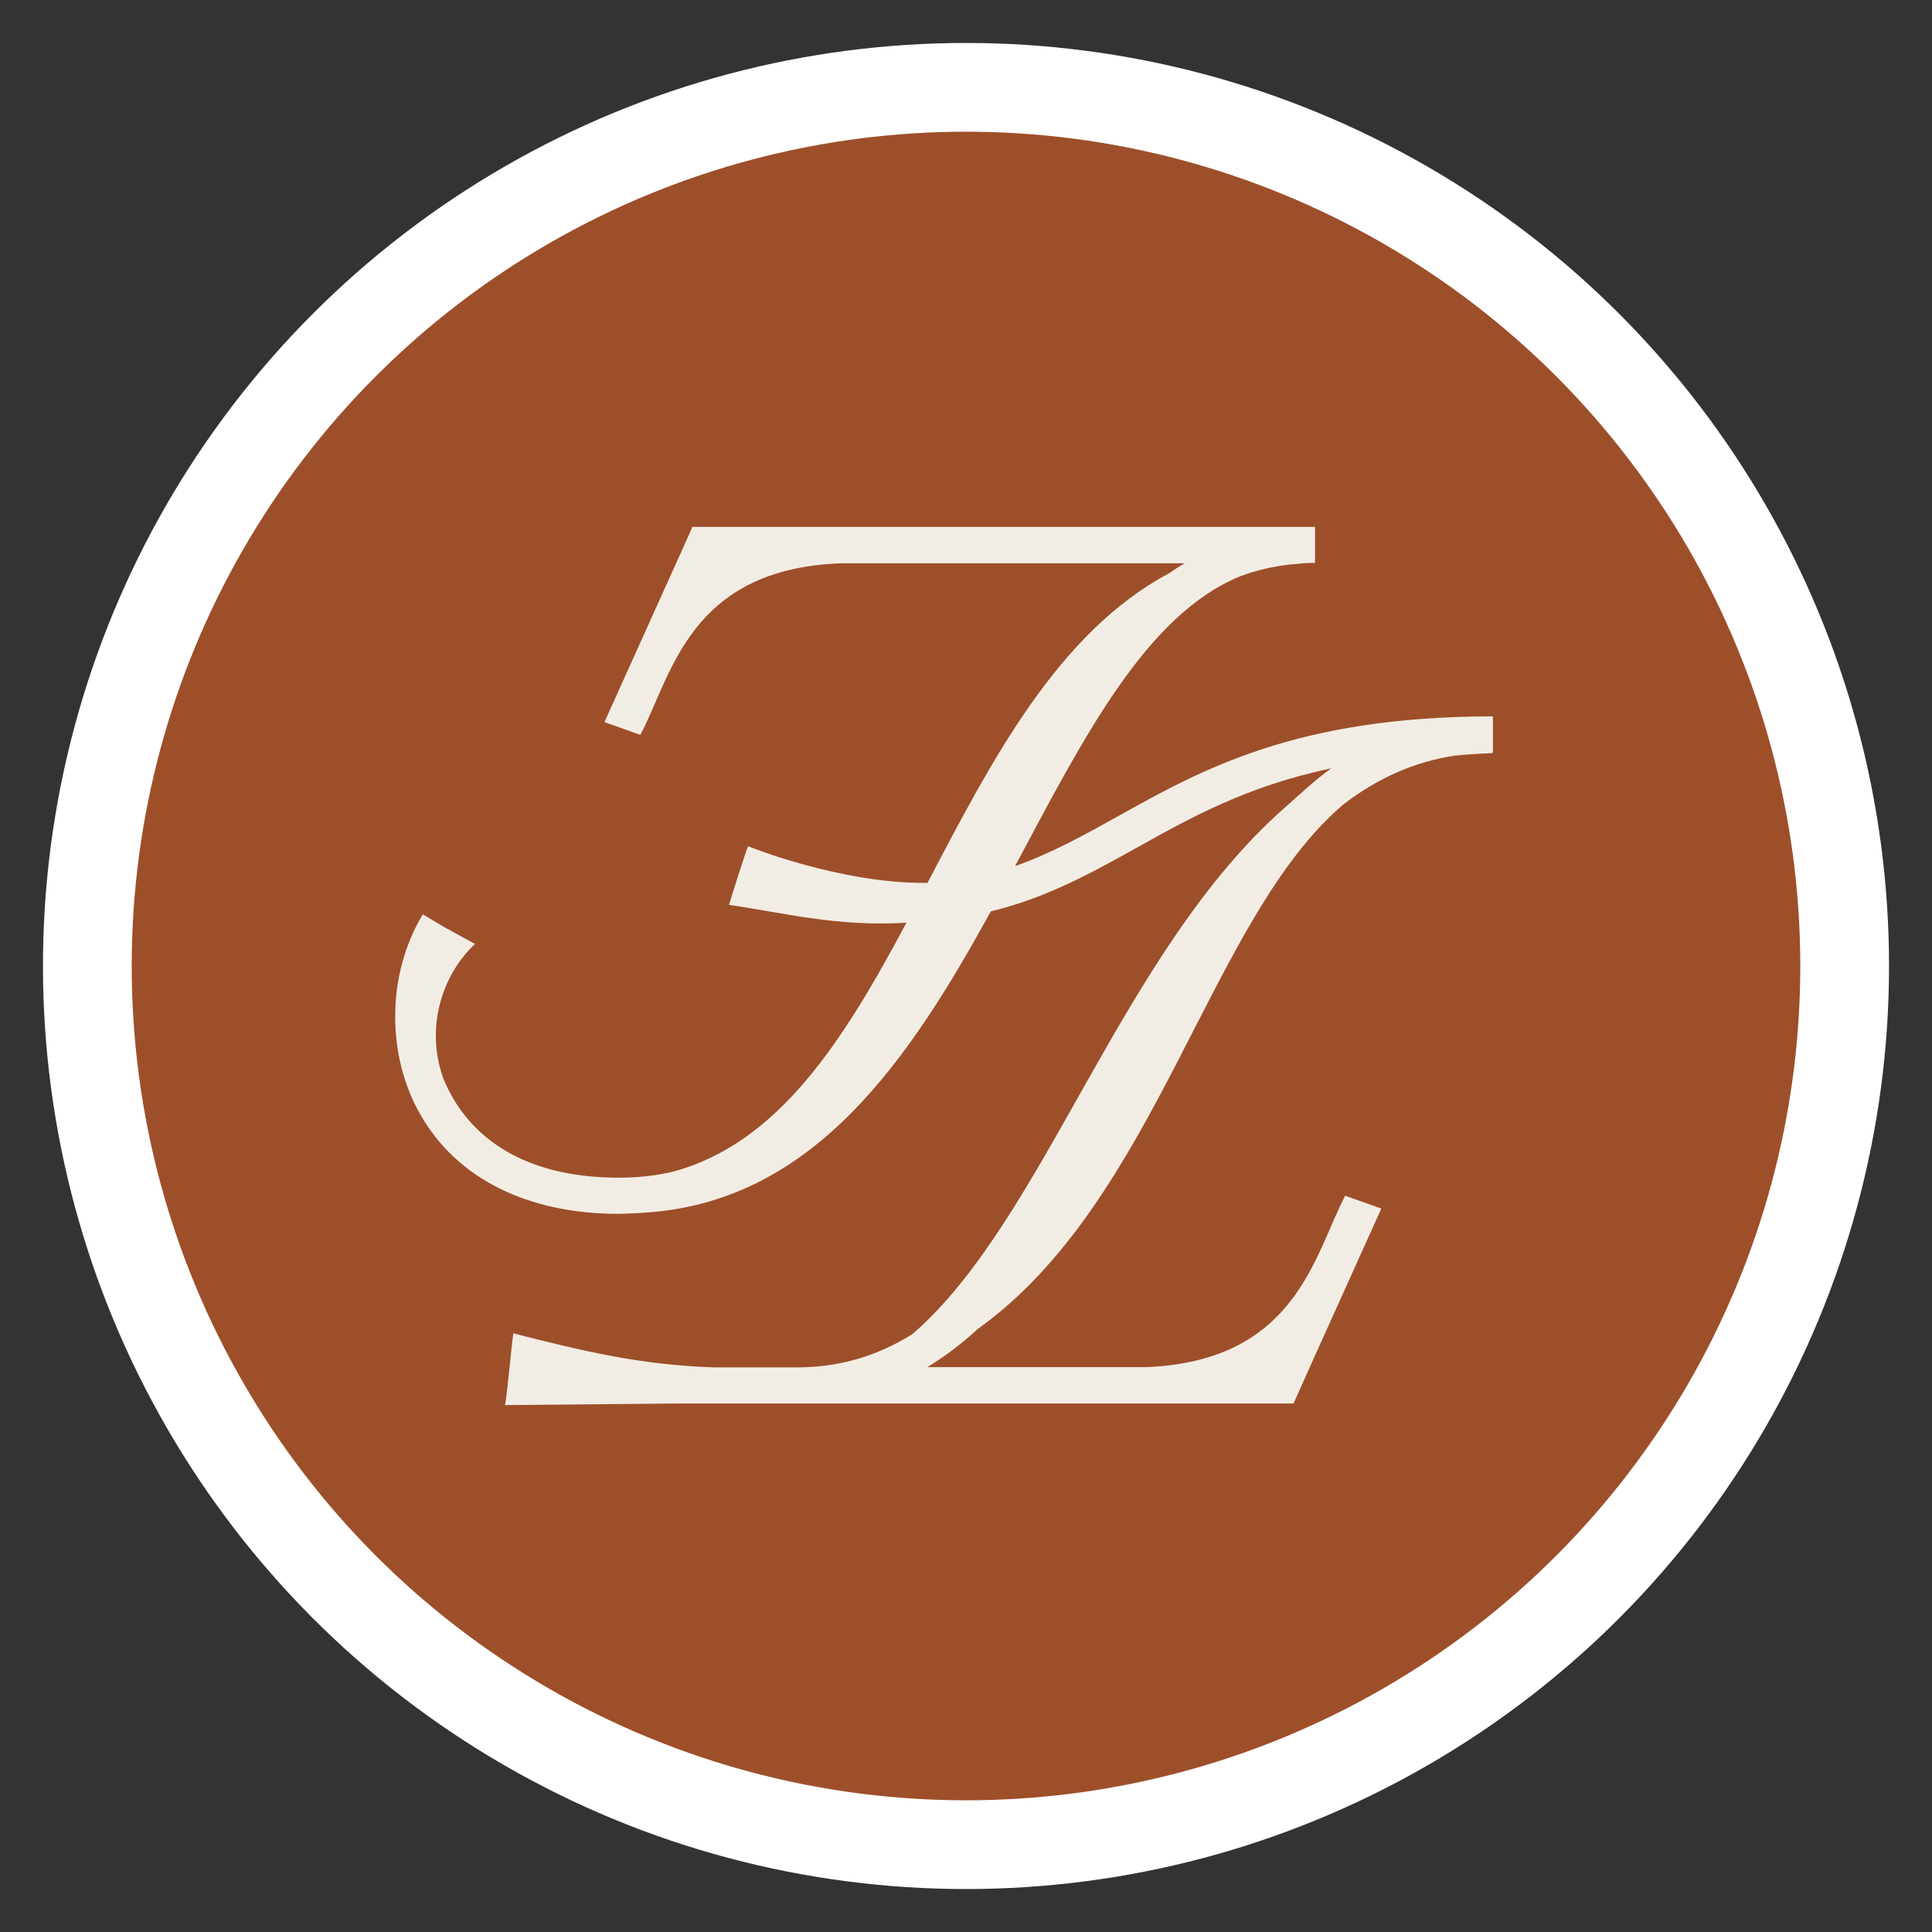 <svg xmlns="http://www.w3.org/2000/svg" width="44" height="44" viewBox="0 0 44 44" fill="none">
  <rect x="0" y="0" width="44" height="44" fill="#333333" stroke="none"/>
  <circle cx="22" cy="22" r="20.011" fill="#9D4F2A" stroke="white" stroke-width="2.021"/>
  <path d="M30.636 27.233C29.931 28.562 29.533 31.002 26.096 31.136H21.118C21.525 30.89 21.905 30.599 22.267 30.268C26.372 27.327 27.534 20.921 30.595 18.32C31.387 17.712 32.218 17.349 33.127 17.21C33.331 17.188 33.611 17.166 34 17.152L33.964 17.143C33.964 17.143 33.986 17.143 34 17.143V16.315C29.537 16.315 27.371 17.524 25.463 18.589C24.69 19.019 23.958 19.426 23.117 19.726C24.672 16.812 26.096 14.001 28.249 13.123C28.619 12.985 29.008 12.895 29.42 12.851C29.465 12.851 29.515 12.846 29.564 12.841C29.578 12.841 29.591 12.841 29.605 12.833C29.718 12.824 29.831 12.819 29.949 12.819V12H15.769L15.733 12.085L13.766 16.445L14.584 16.736C15.294 15.398 15.688 12.944 19.174 12.828H26.978C26.856 12.9 26.734 12.98 26.616 13.061C24.089 14.413 22.588 17.313 21.123 20.107C19.16 20.133 17.04 19.274 17.04 19.274C17.021 19.256 16.601 20.608 16.601 20.608C17.849 20.787 19.043 21.109 20.643 21.015C19.219 23.683 17.722 26.078 15.263 26.7C14.887 26.781 14.498 26.821 14.096 26.821C11.831 26.821 10.782 25.823 10.303 24.986C10.221 24.842 10.153 24.699 10.09 24.547C9.669 23.338 10.113 22.152 10.818 21.499L10.117 21.114L9.629 20.823C8.81 22.179 8.788 24.019 9.579 25.393C10.411 26.843 12.016 27.645 14.096 27.645C14.096 27.645 14.575 27.631 14.802 27.609C18.577 27.309 20.725 24.104 22.565 20.756C23.854 20.442 24.848 19.883 25.875 19.314C27.123 18.616 28.398 17.904 30.32 17.497C29.949 17.761 29.619 18.079 29.266 18.388C25.522 21.678 23.795 27.77 20.784 30.38C20.015 30.863 19.151 31.141 18.152 31.141H16.271C14.566 31.091 13.165 30.742 11.691 30.366C11.636 30.747 11.564 31.66 11.501 32L15.398 31.964H26.39H29.456H29.46L29.827 31.141L31.459 27.524L30.64 27.233H30.636Z" fill="#F2EDE4"/>
</svg>